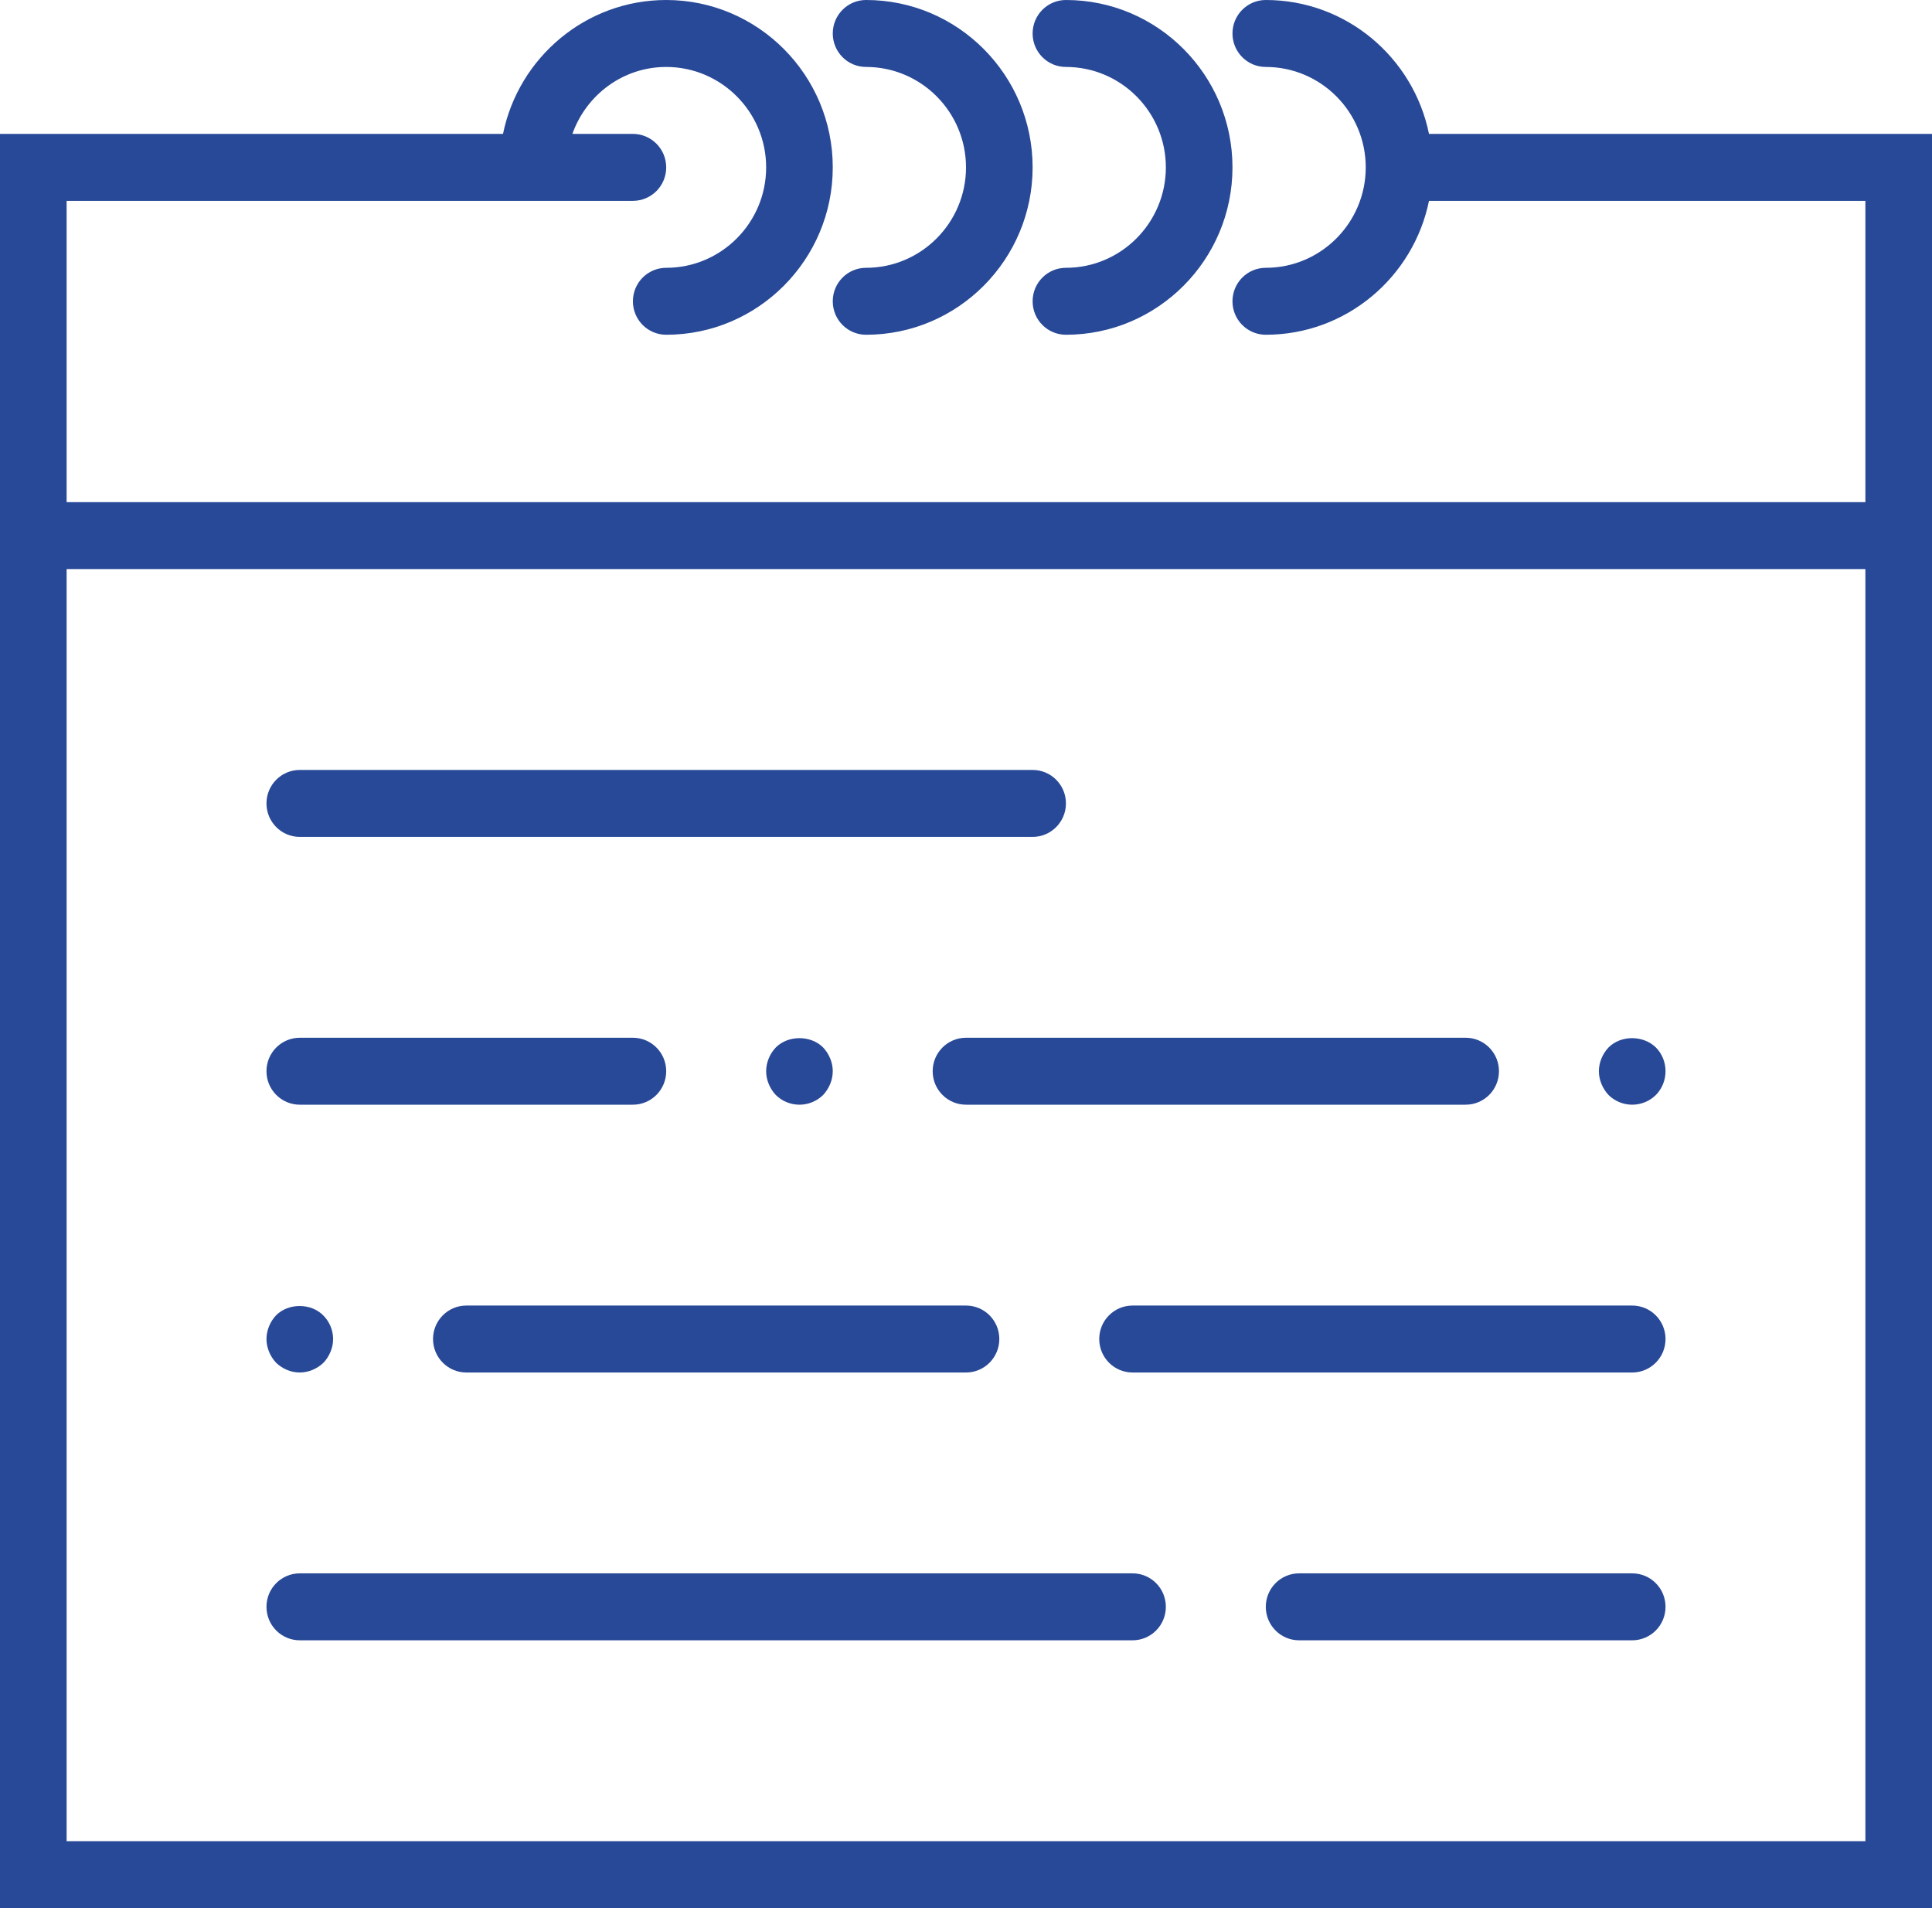 <svg width="81" height="80" viewBox="0 0 81 80" fill="none" xmlns="http://www.w3.org/2000/svg">
<rect width="81" height="80" fill="black" fill-opacity="0"/>
<rect width="81" height="80" fill="black" fill-opacity="0"/>
<path d="M59.911 5.614C59.261 2.415 56.442 0 53.069 0C52.298 0 51.672 0.627 51.672 1.404C51.672 2.18 52.298 2.807 53.069 2.807C55.379 2.807 57.259 4.696 57.259 7.018C57.259 9.339 55.379 11.228 53.069 11.228C52.298 11.228 51.672 11.855 51.672 12.632C51.672 13.408 52.298 14.035 53.069 14.035C56.44 14.035 59.261 11.62 59.911 8.421H78.207V21.053H2.793V8.421H22.345H26.535C27.305 8.421 27.931 7.794 27.931 7.018C27.931 6.241 27.305 5.614 26.535 5.614H23.998C24.576 3.983 26.113 2.807 27.931 2.807C30.241 2.807 32.121 4.696 32.121 7.018C32.121 9.339 30.241 11.228 27.931 11.228C27.16 11.228 26.535 11.855 26.535 12.632C26.535 13.408 27.16 14.035 27.931 14.035C31.781 14.035 34.914 10.887 34.914 7.018C34.914 3.148 31.781 0 27.931 0C24.56 0 21.739 2.415 21.089 5.614H0V23.86V80H81V23.86V5.614H59.911ZM78.207 77.193H2.793V23.86H78.207V77.193Z" fill="#284997"/>
<path d="M36.31 2.807C38.62 2.807 40.5 4.696 40.5 7.018C40.5 9.339 38.62 11.228 36.31 11.228C35.539 11.228 34.914 11.855 34.914 12.632C34.914 13.408 35.539 14.035 36.31 14.035C40.161 14.035 43.293 10.887 43.293 7.018C43.293 3.148 40.161 0 36.31 0C35.539 0 34.914 0.627 34.914 1.404C34.914 2.18 35.539 2.807 36.31 2.807Z" fill="#284997"/>
<path d="M44.69 2.807C46.999 2.807 48.879 4.696 48.879 7.018C48.879 9.339 46.999 11.228 44.69 11.228C43.919 11.228 43.293 11.855 43.293 12.632C43.293 13.408 43.919 14.035 44.69 14.035C48.54 14.035 51.672 10.887 51.672 7.018C51.672 3.148 48.54 0 44.69 0C43.919 0 43.293 0.627 43.293 1.404C43.293 2.18 43.919 2.807 44.69 2.807Z" fill="#284997"/>
<path d="M12.569 35.088H43.293C44.064 35.088 44.69 34.46 44.69 33.684C44.69 32.908 44.064 32.281 43.293 32.281H12.569C11.798 32.281 11.172 32.908 11.172 33.684C11.172 34.46 11.798 35.088 12.569 35.088Z" fill="#284997"/>
<path d="M68.431 54.737H47.483C46.712 54.737 46.086 55.364 46.086 56.14C46.086 56.916 46.712 57.544 47.483 57.544H68.431C69.202 57.544 69.828 56.916 69.828 56.14C69.828 55.364 69.202 54.737 68.431 54.737Z" fill="#284997"/>
<path d="M12.569 46.316H26.535C27.305 46.316 27.931 45.688 27.931 44.912C27.931 44.136 27.305 43.509 26.535 43.509H12.569C11.798 43.509 11.172 44.136 11.172 44.912C11.172 45.688 11.798 46.316 12.569 46.316Z" fill="#284997"/>
<path d="M68.431 65.965H54.465C53.695 65.965 53.069 66.592 53.069 67.368C53.069 68.145 53.695 68.772 54.465 68.772H68.431C69.202 68.772 69.828 68.145 69.828 67.368C69.828 66.592 69.202 65.965 68.431 65.965Z" fill="#284997"/>
<path d="M39.103 44.912C39.103 45.688 39.729 46.316 40.5 46.316H61.448C62.219 46.316 62.845 45.688 62.845 44.912C62.845 44.136 62.219 43.509 61.448 43.509H40.5C39.729 43.509 39.103 44.136 39.103 44.912Z" fill="#284997"/>
<path d="M34.509 45.909C34.76 45.642 34.914 45.277 34.914 44.912C34.914 44.546 34.76 44.181 34.509 43.916C33.992 43.396 33.042 43.396 32.526 43.916C32.274 44.181 32.121 44.546 32.121 44.912C32.121 45.277 32.274 45.642 32.526 45.909C32.791 46.174 33.154 46.316 33.517 46.316C33.88 46.316 34.243 46.174 34.509 45.909Z" fill="#284997"/>
<path d="M18.155 56.14C18.155 56.916 18.781 57.544 19.552 57.544H40.5C41.271 57.544 41.897 56.916 41.897 56.14C41.897 55.364 41.271 54.737 40.5 54.737H19.552C18.781 54.737 18.155 55.364 18.155 56.14Z" fill="#284997"/>
<path d="M12.569 57.544C12.932 57.544 13.295 57.39 13.56 57.137C13.812 56.87 13.966 56.505 13.966 56.141C13.966 55.774 13.812 55.409 13.56 55.158C13.044 54.625 12.094 54.625 11.577 55.144C11.326 55.409 11.172 55.774 11.172 56.141C11.172 56.505 11.326 56.87 11.577 57.137C11.843 57.39 12.192 57.544 12.569 57.544Z" fill="#284997"/>
<path d="M68.431 46.316C68.794 46.316 69.157 46.174 69.423 45.909C69.688 45.642 69.828 45.277 69.828 44.912C69.828 44.546 69.688 44.181 69.423 43.916C68.892 43.396 67.956 43.396 67.439 43.916C67.188 44.181 67.034 44.546 67.034 44.912C67.034 45.277 67.188 45.642 67.439 45.909C67.705 46.174 68.068 46.316 68.431 46.316Z" fill="#284997"/>
<path d="M47.483 65.965H12.569C11.798 65.965 11.172 66.592 11.172 67.368C11.172 68.145 11.798 68.772 12.569 68.772H47.483C48.254 68.772 48.879 68.145 48.879 67.368C48.879 66.592 48.254 65.965 47.483 65.965Z" fill="#284997"/>
</svg>
